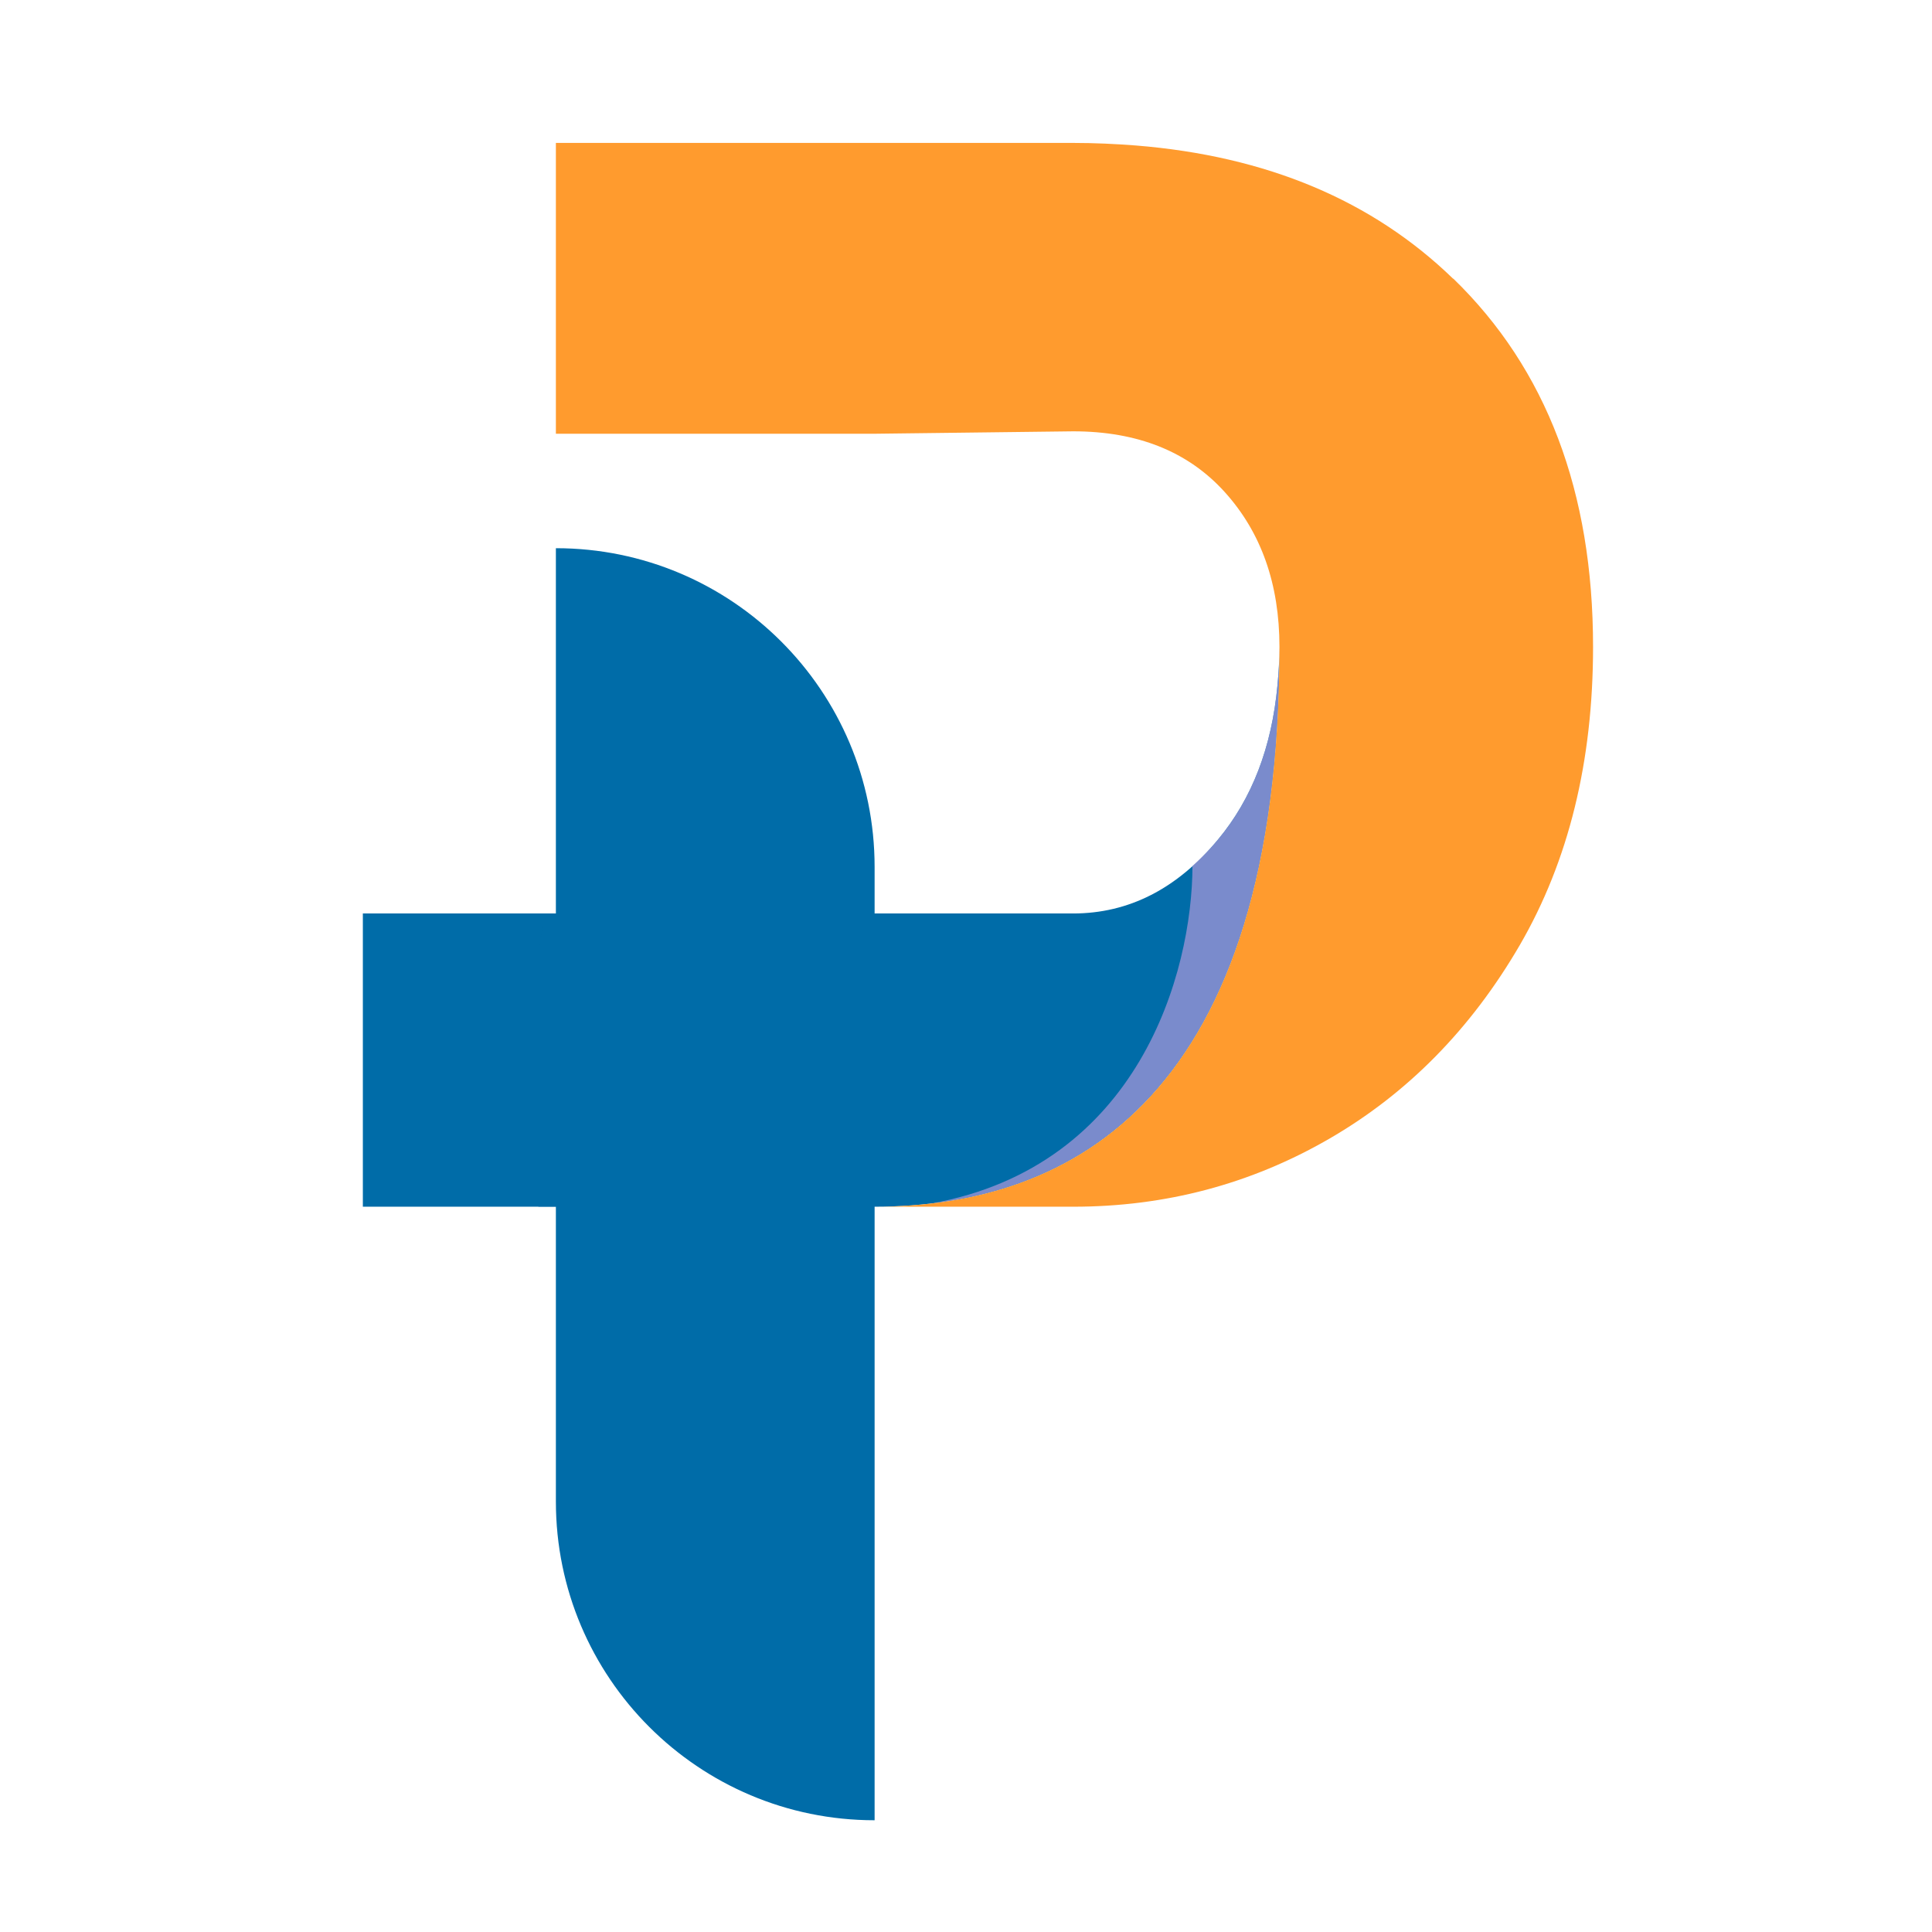 <?xml version="1.0" encoding="UTF-8"?>
<svg xmlns="http://www.w3.org/2000/svg" viewBox="0 0 135.72 135.72">
  <defs>
    <style>
      .cls-1 {
        fill: #ae99dc;
        opacity: .7;
      }

      .cls-1, .cls-2 {
        mix-blend-mode: multiply;
      }

      .cls-3 {
        fill: none;
        opacity: .8;
      }

      .cls-4 {
        isolation: isolate;
      }

      .cls-5 {
        fill: #ff9b2e;
      }

      .cls-6, .cls-2 {
        fill: #006ca8;
      }

      .cls-2 {
        opacity: .5;
      }
    </style>
  </defs>
  <g class="cls-4">
    <g id="Layer_2" data-name="Layer 2">
      <g id="Objects">
        <g>
          <rect class="cls-3" width="135.72" height="135.72"/>
          <g>
            <path class="cls-6" d="m89.88,45.45c0,.93-.06,1.82-.14,2.69-.4,4.34-1.78,7.96-4.18,10.84-2.88,3.46-6.27,5.19-10.18,5.19H25.49v20.6h35.95c13.83,0,28.44-7.63,28.44-39.32Z"/>
            <path class="cls-1" d="m89.88,45.45c0,.93-.06,1.82-.14,2.69-.4,4.34-1.78,7.96-4.18,10.84-.57.69-1.18,1.3-1.79,1.85-.02,7.5-3.75,21.07-18.33,23.71,12.5-1.47,24.44-10.45,24.44-39.09Z"/>
            <path class="cls-5" d="m102.08,19.58c-5.67-5.5-13.1-8.62-22.29-9.36-1.43-.11-2.9-.18-4.41-.18h-36.33v20.43h22.39l13.95-.17c4.52,0,8.07,1.42,10.64,4.26,2.57,2.84,3.85,6.47,3.85,10.89,0,31.7-14.62,39.32-28.44,39.32h13.95c6.48,0,12.48-1.59,17.98-4.77,5.5-3.18,9.97-7.72,13.4-13.62,3.42-5.9,5.14-12.88,5.14-20.94,0-10.89-3.27-19.52-9.82-25.87Z"/>
            <path class="cls-2" d="m37.82,84.78v-16.72s.01-2.96.69-3.88h1.77v20.6h-2.46Z"/>
            <path class="cls-6" d="m39.05,45.69v-7.18c12.36,0,22.39,10.02,22.39,22.39v66.97h0c-12.36,0-22.39-10.02-22.39-22.39v-5.74s0-28.17,0-28.17h0v-25.88h0Z"/>
          </g>
        </g>
      </g>
    </g>
  </g>
</svg>